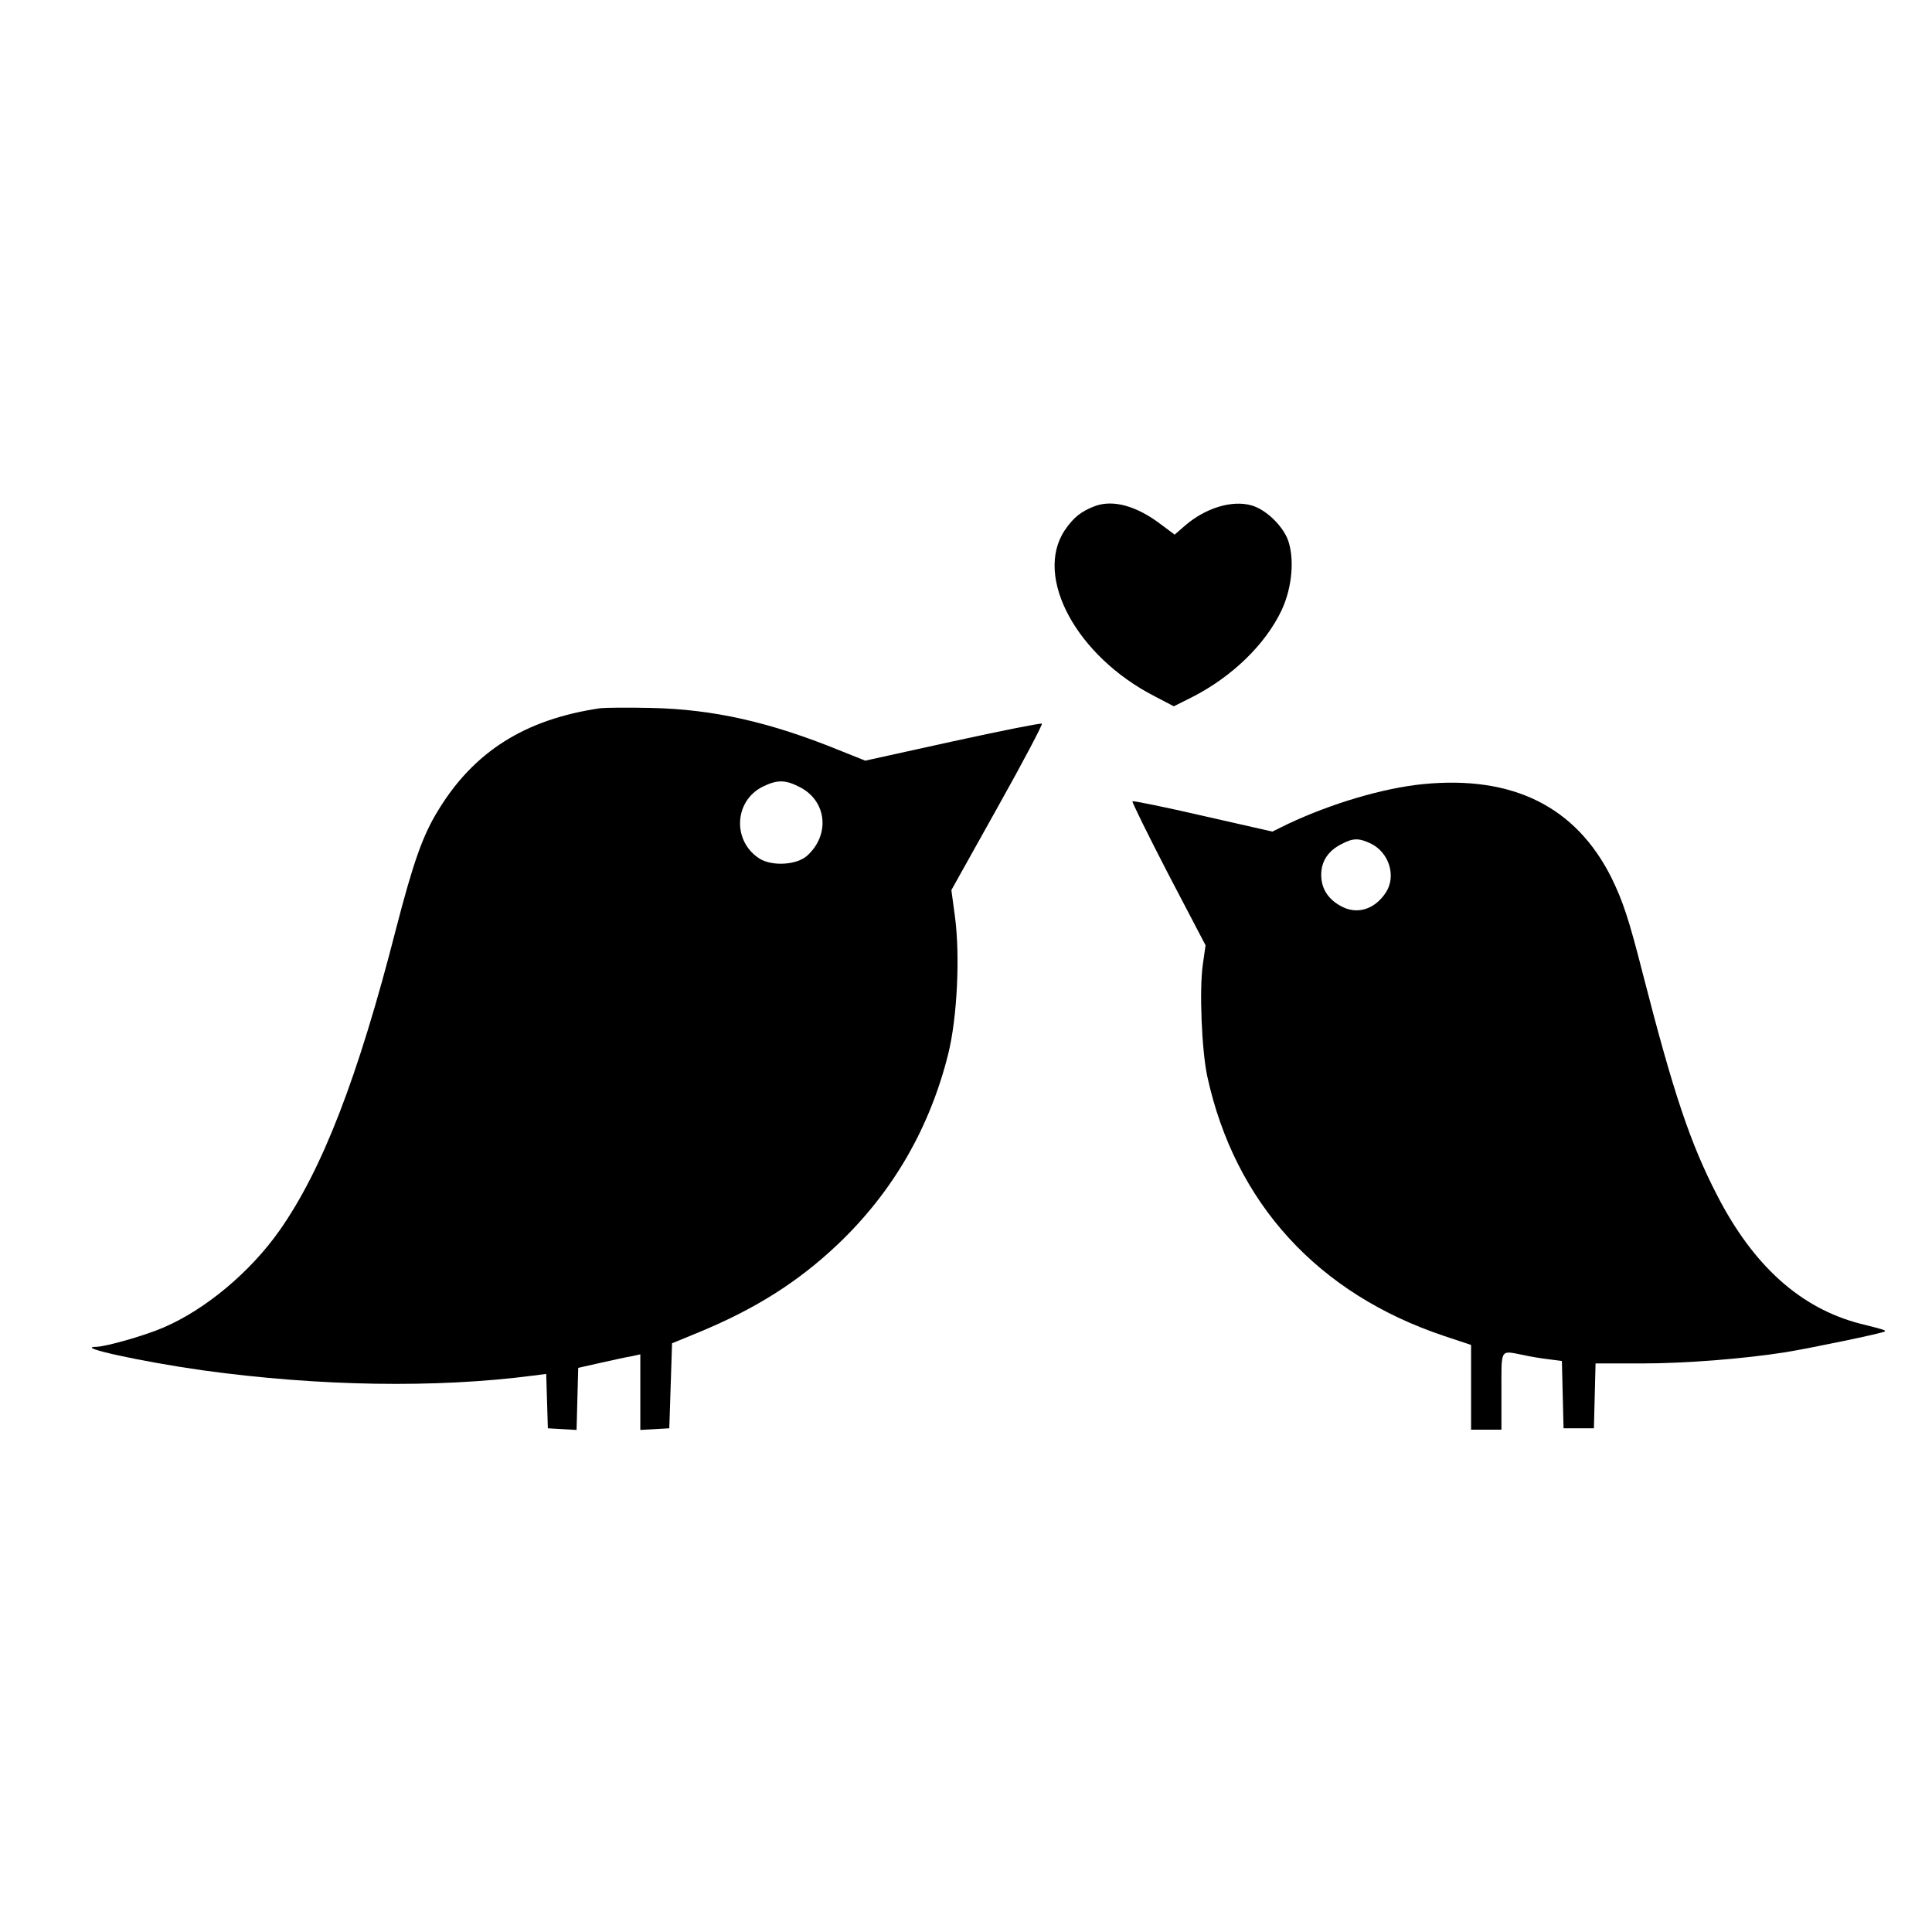<?xml version="1.0" standalone="no"?>
<!DOCTYPE svg PUBLIC "-//W3C//DTD SVG 20010904//EN"
 "http://www.w3.org/TR/2001/REC-SVG-20010904/DTD/svg10.dtd">
<svg version="1.0" xmlns="http://www.w3.org/2000/svg"
 width="700pt" height="700pt" viewBox="0 0 700 700"
 preserveAspectRatio="xMidYMid meet">
<g transform="translate(0,700) scale(0.1,-0.1)"
fill="#000000" stroke="none">
<path d="M3969 5167 c-51 -19 -79 -41 -111 -88 -113 -169 43 -457 326 -602
l69 -36 66 33 c145 74 266 191 325 316 38 82 47 187 22 255 -21 53 -81 110
-132 124 -71 20 -167 -10 -240 -73 l-38 -33 -51 38 c-87 66 -171 89 -236 66z"/>
<path d="M2175 4434 c-273 -40 -458 -157 -588 -371 -56 -91 -90 -189 -152
-428 -138 -540 -268 -874 -422 -1093 -106 -151 -269 -287 -421 -352 -70 -30
-210 -70 -246 -70 -74 -1 169 -54 389 -85 420 -58 846 -65 1197 -19 l47 6 3
-98 3 -99 52 -3 52 -3 3 112 3 113 80 18 c44 10 95 21 113 24 l32 7 0 -137 0
-137 53 3 52 3 5 154 5 154 90 37 c210 86 367 185 513 324 197 188 331 419
398 689 32 130 43 353 24 496 l-13 96 167 299 c92 164 164 301 161 304 -3 3
-148 -26 -322 -64 l-318 -70 -95 38 c-251 102 -455 148 -680 153 -85 2 -168 1
-185 -1z m725 -287 c95 -50 108 -170 26 -246 -37 -35 -127 -41 -174 -12 -99
63 -93 209 12 261 53 26 83 25 136 -3z"/>
<path d="M5156 4159 c-143 -14 -332 -70 -489 -144 l-57 -28 -251 57 c-138 32
-253 55 -256 53 -2 -3 56 -121 130 -264 l135 -258 -10 -70 c-13 -91 -4 -310
16 -404 100 -460 401 -789 860 -942 l96 -32 0 -153 0 -154 55 0 55 0 0 140 c0
156 -6 147 77 131 26 -6 69 -13 95 -16 l47 -6 3 -122 3 -122 55 0 55 0 3 118
3 117 167 0 c160 0 370 17 517 40 88 14 359 70 364 76 4 4 0 6 -89 28 -216 56
-387 209 -519 466 -98 190 -158 371 -267 795 -53 208 -73 267 -115 354 -129
258 -357 372 -683 340z m-190 -215 c67 -32 94 -119 55 -178 -42 -64 -109 -82
-168 -46 -44 26 -66 63 -66 111 0 49 26 87 74 111 42 22 62 22 105 2z"/>
</g>
</svg>
